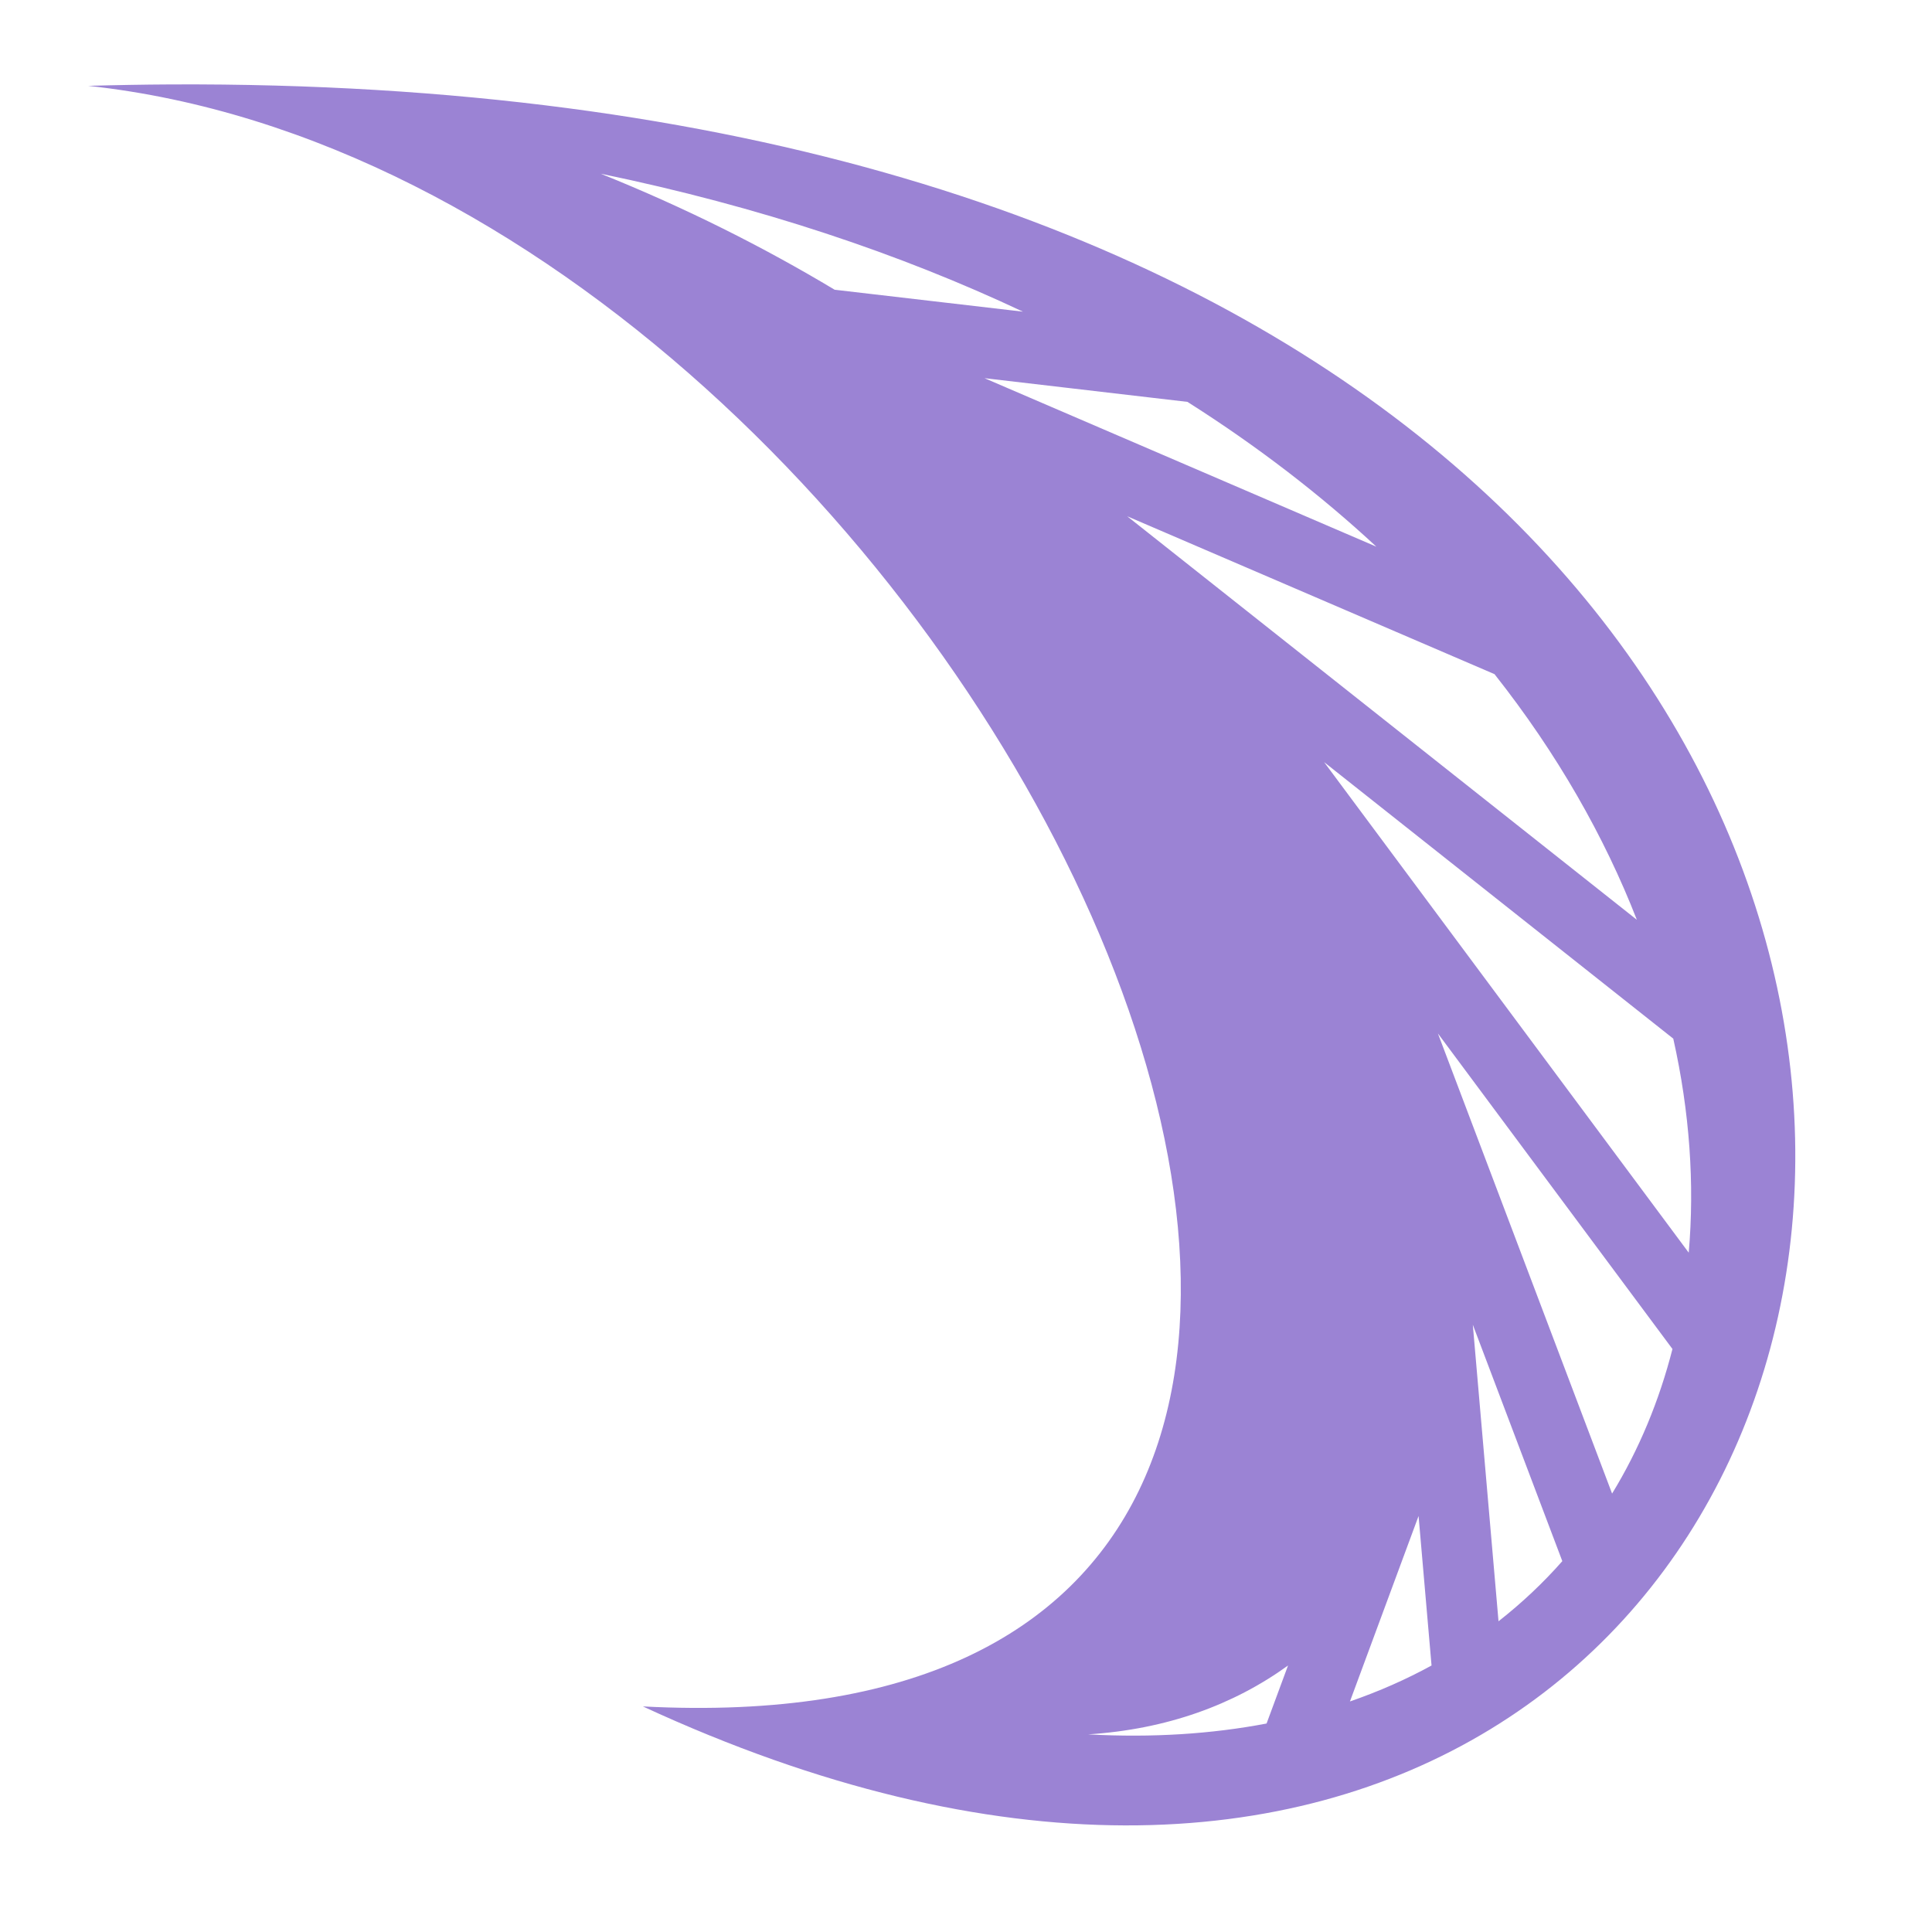 <svg xmlns="http://www.w3.org/2000/svg" viewBox="0 0 512 512" style="height: 100%; width: 100%;"><g class="" transform="translate(0,0)" style=""><path d="M45.156 22.375c-7.16.035-14.42.166-21.78.375 237.557 25.66 433.75 444.537 147 429.47C547.707 626.792 649.035 19.44 45.155 22.374zm114.03 23.656c42.156 8.716 79.4 21.247 111.908 36.564l-49.906-5.813c-18.943-11.373-39.588-21.733-62-30.75zm101.72 54.19l53.78 6.28c18.73 11.87 35.41 24.773 50.064 38.375L260.906 100.22zm37.813 36.593l97.342 41.843c16.622 21.04 29.12 43.047 37.72 65.094L298.718 136.812zm52.186 65.156l92.53 73.28c4.36 19.457 5.676 38.577 4.095 56.72l-96.624-130zm30.156 71.905L443.22 357.5c-3.516 13.73-8.858 26.63-16 38.313L381.06 273.875zm9.25 77.188l23.72 62.656c-5.084 5.772-10.736 11.096-16.907 15.936l-6.813-78.594zm-14.375 50.687l3.438 39.625c-6.736 3.695-13.956 6.876-21.625 9.53l18.188-49.155zm-34.593 39.625l-5.688 15.375c-14.48 2.757-30.254 3.816-47.312 2.875 20.822-1.33 38.548-7.8 53-18.25z" fill="#9B83D4" fill-opacity="1"></path></g></svg>